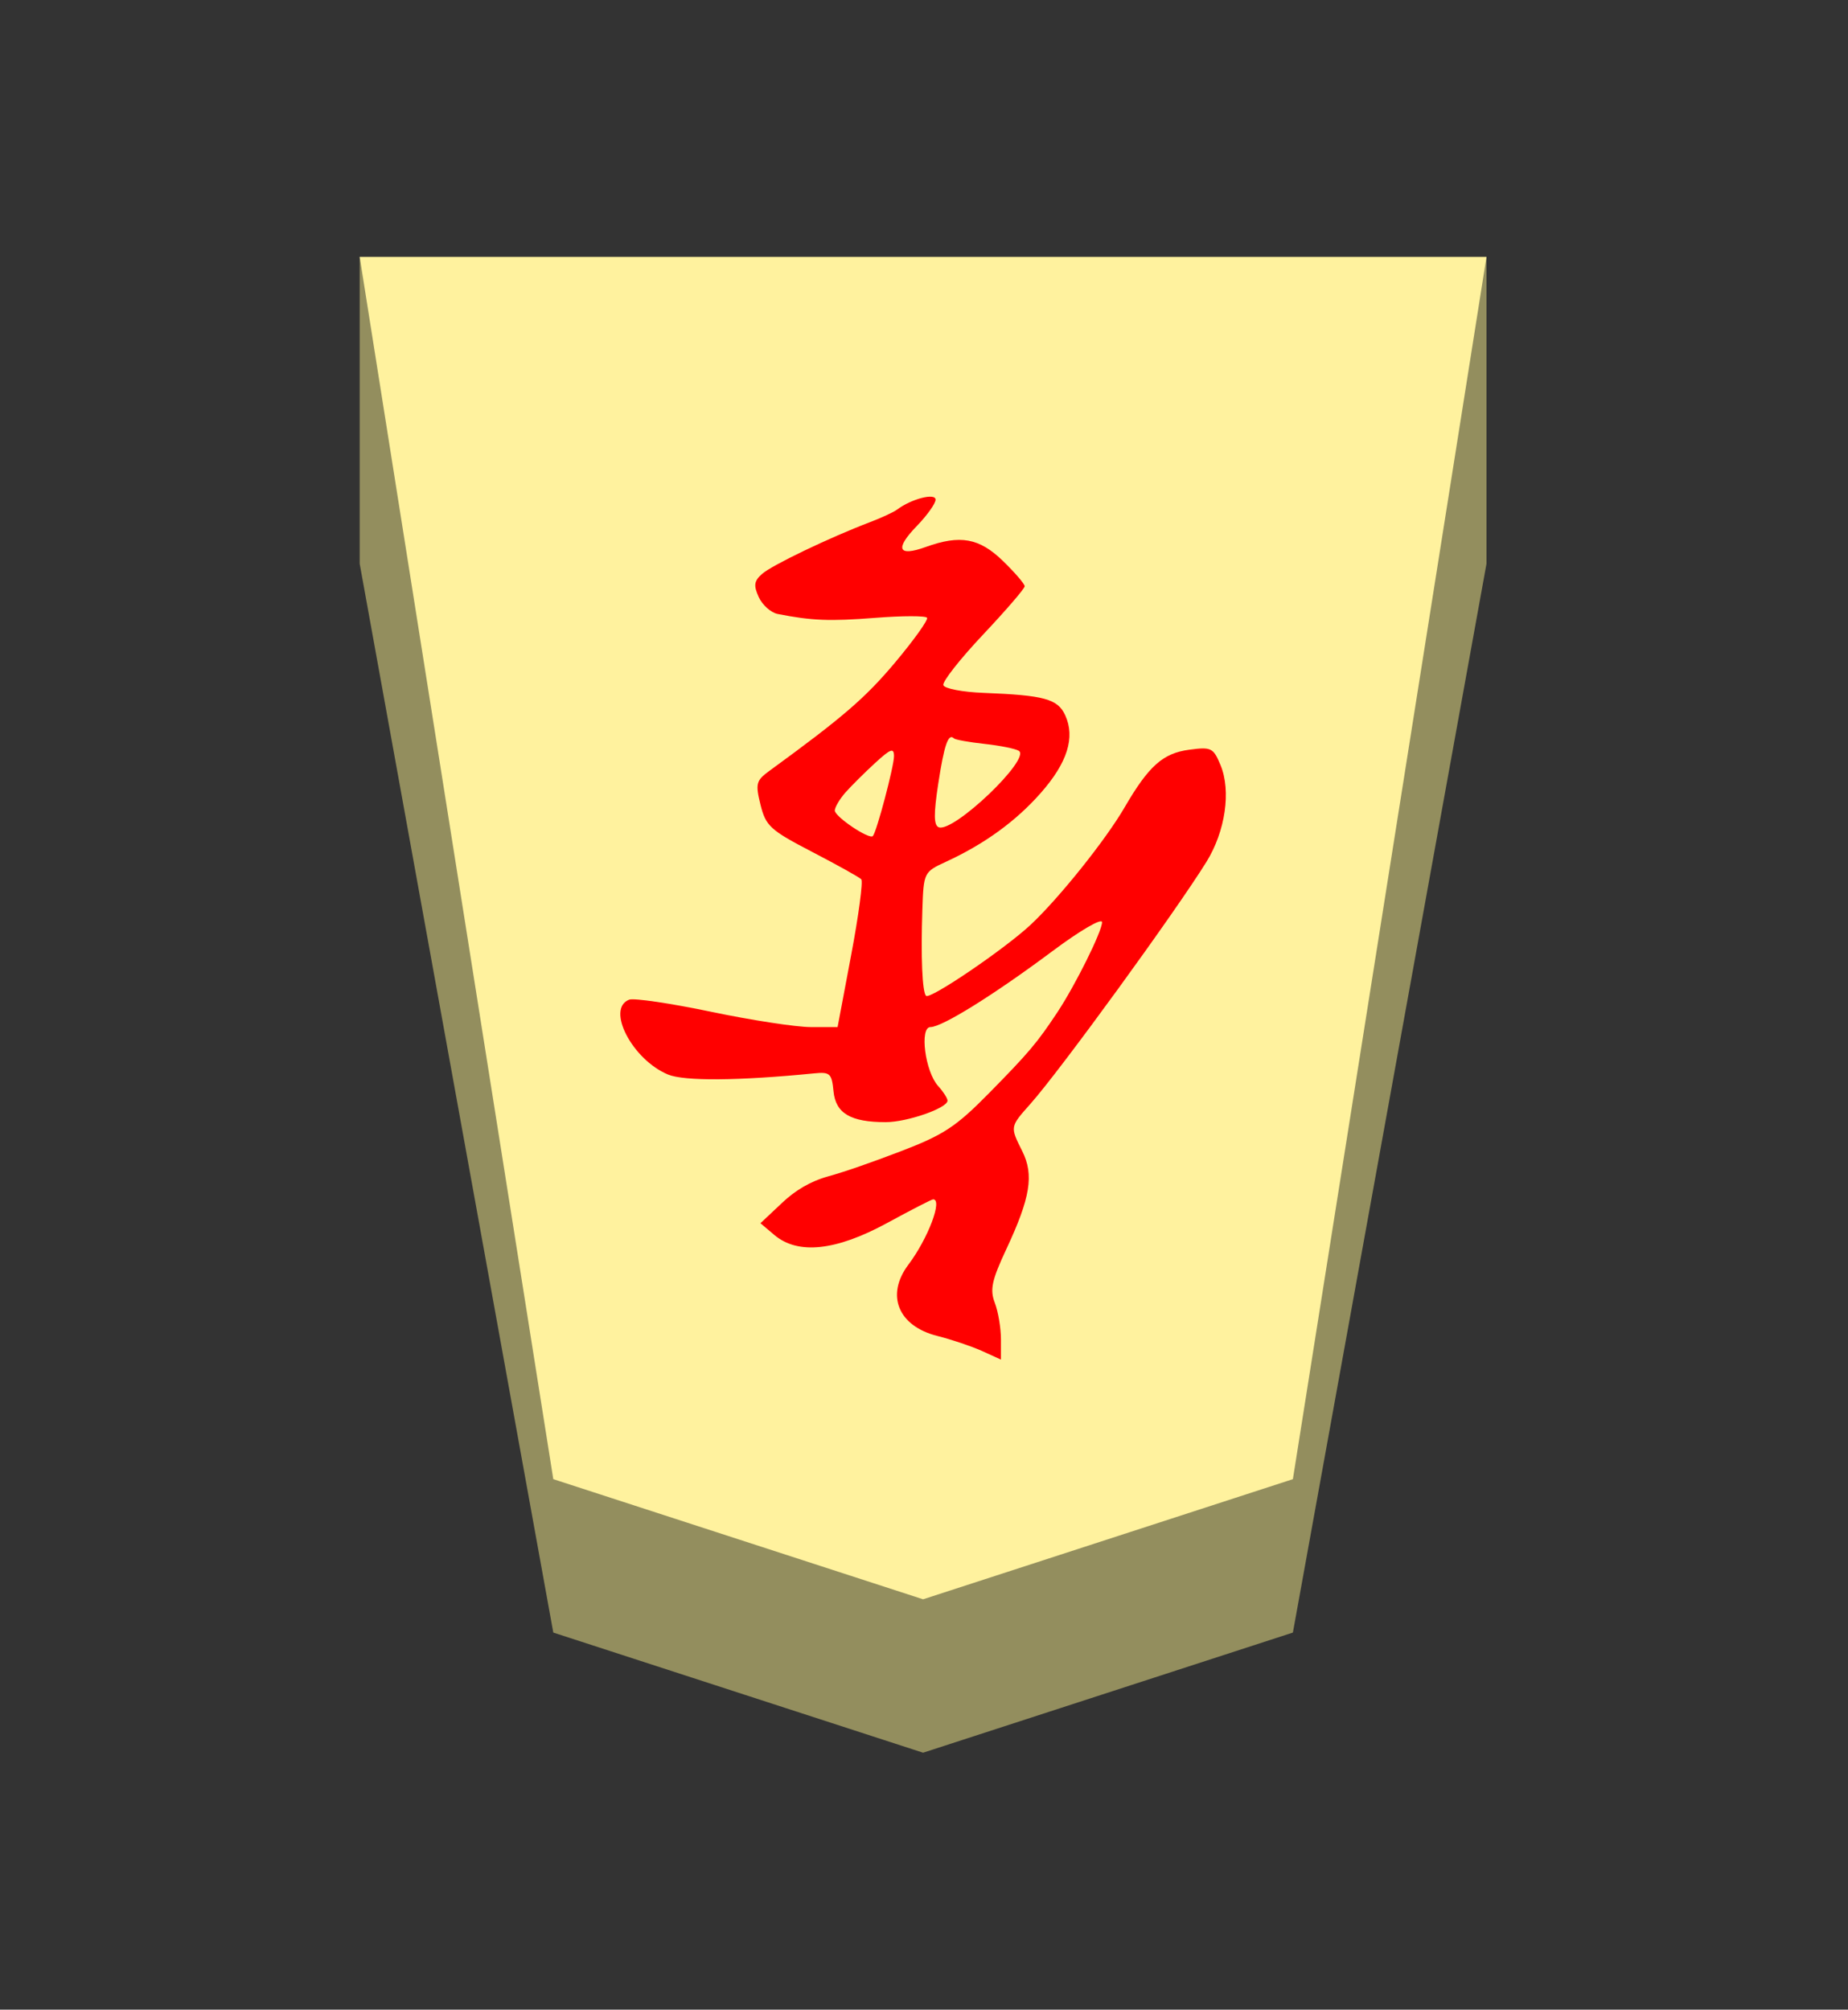 <?xml version="1.0" encoding="UTF-8" standalone="no"?>
<!-- Created with Inkscape (http://www.inkscape.org/) -->

<svg
   viewBox="0 0 38.55 41.92"
   version="1.1"
   id="svg1"
   inkscape:version="1.3.2 (091e20e, 2023-11-25, custom)"
   sodipodi:docname="Narikyo.svg"
   xml:space="preserve"
   xmlns:inkscape="http://www.inkscape.org/namespaces/inkscape"
   xmlns:sodipodi="http://sodipodi.sourceforge.net/DTD/sodipodi-0.dtd"
   xmlns="http://www.w3.org/2000/svg"
   xmlns:svg="http://www.w3.org/2000/svg"><rect x="0" y="0" width="38.55" height="41.92" fill="#333333" stroke="none"/><sodipodi:namedview
     id="namedview1"
     pagecolor="#ffffff"
     bordercolor="#111111"
     borderopacity="1"
     inkscape:showpageshadow="false"
     inkscape:pageopacity="0"
     inkscape:pagecheckerboard="1"
     inkscape:deskcolor="#d1d1d1"
     inkscape:document-units="mm"
     showguides="true"
     inkscape:zoom="13.096375"
     inkscape:cx="19.280145"
     inkscape:cy="20.959999"
     inkscape:window-width="1292"
     inkscape:window-height="745"
     inkscape:window-x="-8"
     inkscape:window-y="-8"
     inkscape:window-maximized="1"
     inkscape:current-layer="layer1"
     labelstyle="default"><inkscape:page
       x="0"
       y="0"
       width="38.55"
       height="41.92"
       id="page42"
       margin="0"
       bleed="0" /></sodipodi:namedview><defs
     id="defs1"><inkscape:path-effect
       effect="powerstroke"
       id="path-effect12"
       is_visible="true"
       lpeversion="1.3"
       scale_width="1"
       interpolator_type="CubicBezierJohan"
       interpolator_beta="0.2"
       start_linecap_type="zerowidth"
       end_linecap_type="zerowidth"
       offset_points="7,4.992"
       linejoin_type="extrp_arc"
       miter_limit="4"
       not_jump="false"
       sort_points="true"
       message="&lt;b&gt;Ctrl + click&lt;/b&gt; on existing node and move it" /><inkscape:path-effect
       effect="powerstroke"
       id="path-effect13"
       is_visible="true"
       lpeversion="1.3"
       scale_width="1"
       interpolator_type="CubicBezierJohan"
       interpolator_beta="0.2"
       start_linecap_type="zerowidth"
       end_linecap_type="zerowidth"
       offset_points="5,4.992"
       linejoin_type="extrp_arc"
       miter_limit="4"
       not_jump="false"
       sort_points="true"
       message="&lt;b&gt;Ctrl + click&lt;/b&gt; on existing node and move it" /><inkscape:path-effect
       effect="powerstroke"
       id="path-effect13-8"
       is_visible="true"
       lpeversion="1.3"
       scale_width="1"
       interpolator_type="CubicBezierJohan"
       interpolator_beta="0.2"
       start_linecap_type="zerowidth"
       end_linecap_type="zerowidth"
       offset_points="5,4.992"
       linejoin_type="extrp_arc"
       miter_limit="4"
       not_jump="false"
       sort_points="true"
       message="&lt;b&gt;Ctrl + click&lt;/b&gt; on existing node and move it" /><inkscape:path-effect
       effect="powerstroke"
       id="path-effect13-9"
       is_visible="true"
       lpeversion="1.3"
       scale_width="1"
       interpolator_type="CubicBezierJohan"
       interpolator_beta="0.2"
       start_linecap_type="zerowidth"
       end_linecap_type="zerowidth"
       offset_points="5,4.992"
       linejoin_type="extrp_arc"
       miter_limit="4"
       not_jump="false"
       sort_points="true"
       message="&lt;b&gt;Ctrl + click&lt;/b&gt; on existing node and move it" /><inkscape:path-effect
       effect="powerstroke"
       id="path-effect13-95"
       is_visible="true"
       lpeversion="1.3"
       scale_width="1"
       interpolator_type="CubicBezierJohan"
       interpolator_beta="0.2"
       start_linecap_type="zerowidth"
       end_linecap_type="zerowidth"
       offset_points="5,4.992"
       linejoin_type="extrp_arc"
       miter_limit="4"
       not_jump="false"
       sort_points="true"
       message="&lt;b&gt;Ctrl + click&lt;/b&gt; on existing node and move it" /></defs><g
     inkscape:label="Layer 1"
     inkscape:groupmode="layer"
     id="layer1"
     transform="matrix(-0.819,0,0,-1,105.251,205.36)"><path
       style="fill:#938e5e;fill-opacity:1;fill-rule:evenodd;stroke:none;stroke-width:1;stroke-linecap:round;stroke-linejoin:round;stroke-dasharray:none;stroke-opacity:1;paint-order:stroke fill markers"
       d="m 119.35,200 v -6.4 l -4.931,-22.294 -9.419,-2.506 -9.419,2.506 -4.931,22.294 2e-6,6.4 z"
       id="path12"
       sodipodi:nodetypes="cccccccc" /><path
       style="display:inline;fill:#fff29e;fill-opacity:1;fill-rule:evenodd;stroke:none;stroke-width:0.361;stroke-linecap:round;stroke-linejoin:round;paint-order:stroke fill markers"
       d="m 105,172 9.419,2.506 L 119.35,200 h -28.7 l 4.931,-25.494 z"
       id="path13"
       sodipodi:nodetypes="cccccc" /><path
       id="path6"
       style="fill:#ff0000;stroke-width:0.518;fill-opacity:1"
       d="m 103.017,177 v 0.424 c 0,0.233 0.07,0.575 0.156,0.759 0.129,0.278 0.079,0.469 -0.296,1.126 -0.61,1.067 -0.704,1.544 -0.404,2.037 0.315,0.517 0.318,0.504 -0.212,0.993 -0.757,0.698 -3.689,4.001 -4.478,5.043 -0.482,0.637 -0.632,1.479 -0.359,2.018 0.183,0.362 0.236,0.383 0.799,0.321 0.669,-0.073 1.031,-0.338 1.646,-1.204 0.483,-0.68 1.669,-1.893 2.392,-2.447 0.663,-0.507 2.564,-1.565 2.664,-1.482 0.096,0.079 0.134,0.811 0.093,1.801 -0.032,0.772 -0.039,0.783 -0.6,0.995 -0.979,0.369 -1.782,0.846 -2.415,1.435 -0.679,0.631 -0.881,1.158 -0.623,1.621 0.19,0.341 0.534,0.418 2.08,0.467 0.534,0.017 0.995,0.089 1.024,0.161 0.029,0.072 -0.426,0.546 -1.01,1.053 -0.584,0.508 -1.062,0.962 -1.062,1.01 0,0.048 0.249,0.285 0.553,0.527 0.603,0.48 1.09,0.552 1.968,0.292 0.704,-0.208 0.793,-0.041 0.231,0.434 -0.265,0.224 -0.482,0.473 -0.482,0.553 0,0.147 0.615,0.018 0.979,-0.206 0.086,-0.053 0.394,-0.17 0.686,-0.261 1.025,-0.319 2.5,-0.898 2.752,-1.08 0.207,-0.149 0.223,-0.241 0.087,-0.485 -0.092,-0.165 -0.309,-0.324 -0.482,-0.352 -0.869,-0.14 -1.326,-0.155 -2.484,-0.081 -0.694,0.045 -1.288,0.045 -1.321,0.002 -0.033,-0.044 0.333,-0.463 0.813,-0.932 0.758,-0.739 1.327,-1.142 3.202,-2.261 0.34,-0.203 0.36,-0.266 0.227,-0.708 -0.134,-0.443 -0.248,-0.529 -1.311,-0.981 -0.641,-0.273 -1.205,-0.53 -1.255,-0.573 -0.049,-0.043 0.066,-0.753 0.257,-1.58 l 0.346,-1.503 0.68,-2.5e-4 c 0.374,-1.3e-4 1.519,0.144 2.545,0.32 1.026,0.176 1.963,0.289 2.083,0.252 0.597,-0.187 -0.078,-1.253 -0.99,-1.562 -0.413,-0.14 -1.801,-0.131 -3.712,0.024 -0.414,0.034 -0.458,7.5e-4 -0.502,-0.372 -0.054,-0.46 -0.434,-0.645 -1.329,-0.645 -0.546,0 -1.575,0.293 -1.575,0.449 0,0.049 0.108,0.187 0.24,0.306 0.331,0.299 0.478,1.228 0.195,1.228 -0.296,0 -1.613,0.671 -3.102,1.581 -0.711,0.435 -1.269,0.701 -1.269,0.606 0,-0.19 0.679,-1.31 1.137,-1.877 0.518,-0.64 0.727,-0.843 1.738,-1.685 0.848,-0.706 1.162,-0.875 2.27,-1.221 0.708,-0.221 1.37,-0.413 1.835,-0.519 0.465,-0.106 0.846,-0.302 1.156,-0.541 l 0.565,-0.435 -0.357,-0.247 c -0.6,-0.414 -1.568,-0.329 -2.869,0.251 -0.609,0.272 -1.137,0.494 -1.173,0.494 -0.248,0 0.13,-0.817 0.631,-1.363 0.583,-0.635 0.261,-1.282 -0.74,-1.487 -0.351,-0.072 -0.859,-0.212 -1.13,-0.311 z m 3.262,10.921 c 0.089,-0.082 0.976,0.407 0.97,0.534 -0.004,0.07 -0.126,0.24 -0.273,0.376 -0.148,0.136 -0.486,0.412 -0.752,0.612 -0.398,0.3 -0.483,0.325 -0.483,0.143 0,-0.211 0.441,-1.576 0.538,-1.665 z m -1.678,0.183 c 0.128,0.04 0.131,0.277 0.013,0.908 -0.151,0.81 -0.257,1.061 -0.399,0.946 -0.035,-0.028 -0.385,-0.08 -0.779,-0.115 -0.393,-0.035 -0.787,-0.1 -0.874,-0.144 -0.32,-0.162 1.663,-1.713 2.039,-1.595 z"
       inkscape:label="path1"
       sodipodi:nodetypes="csscccsccsccccsscsccssssscsscccccssscccsccccsscsssscccccccsscccscscssccccccc"
       transform="translate(-5.3894585e-6)" /></g></svg>
